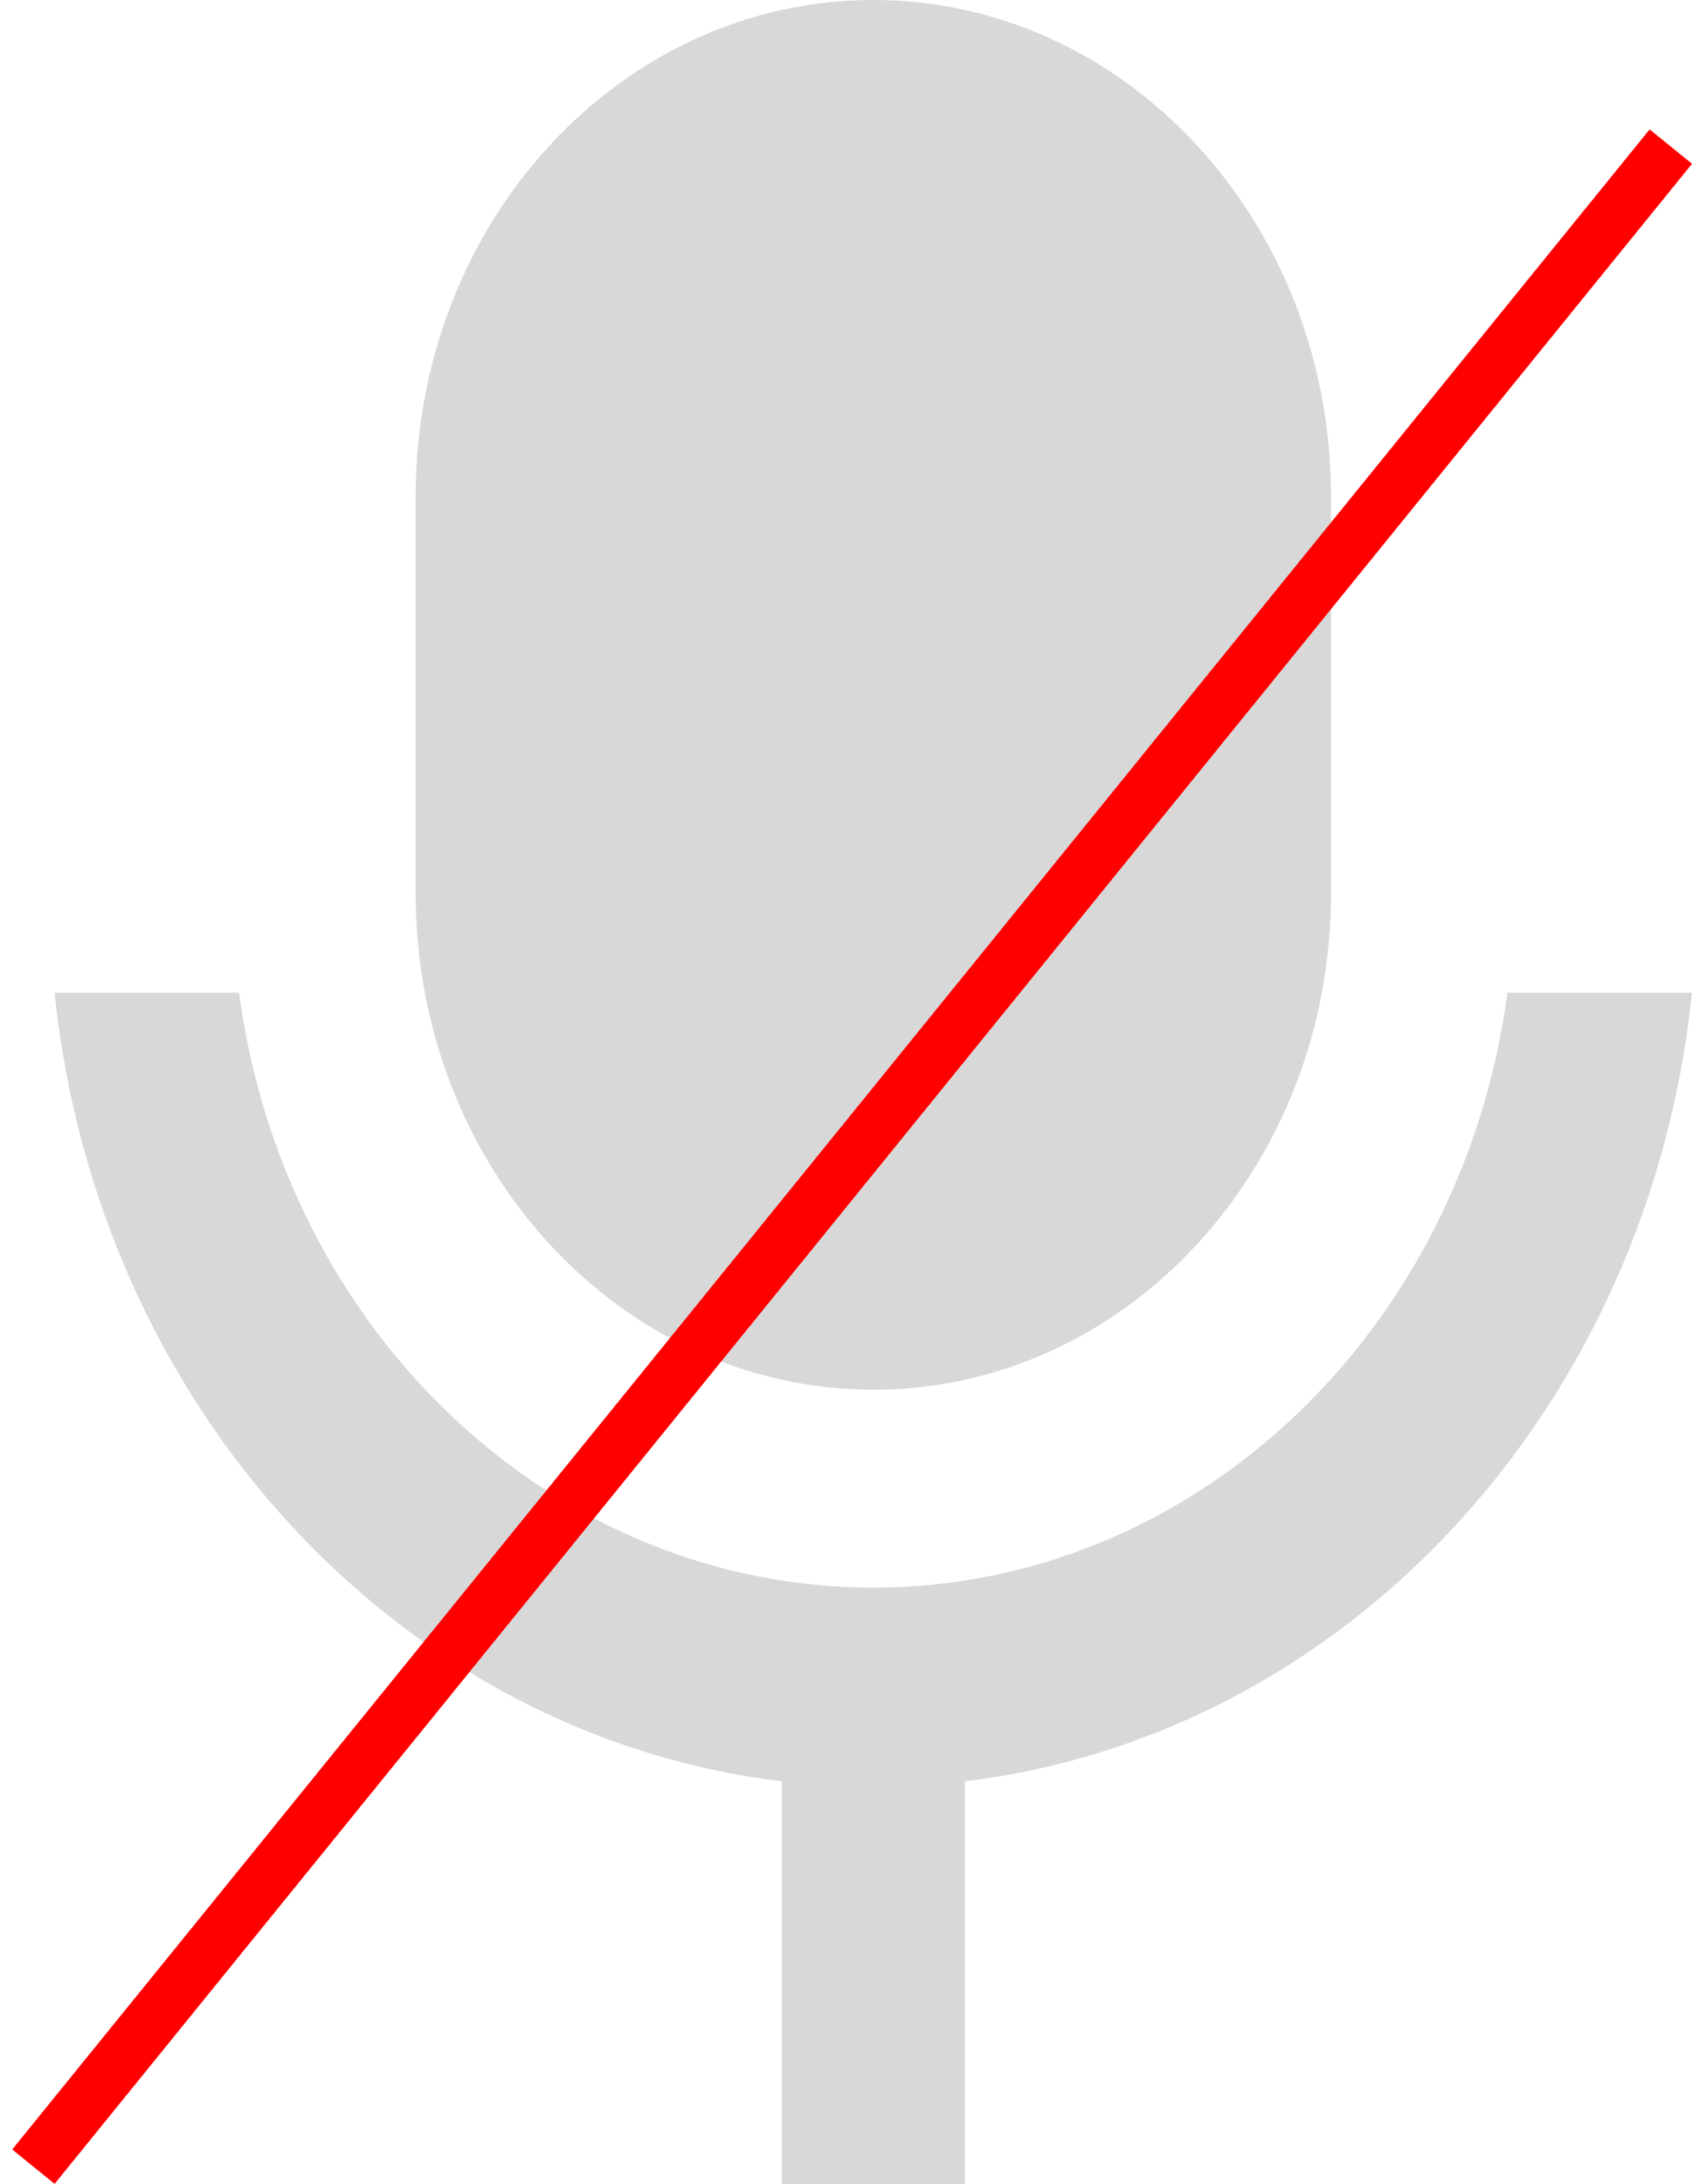 <svg width="31" height="40" viewBox="0 0 31 40" fill="none" xmlns="http://www.w3.org/2000/svg">
<path d="M16.001 0C20.632 0 24.386 4.07 24.386 9.091V16.364C24.386 21.384 20.632 25.454 16.001 25.454C11.37 25.454 7.616 21.384 7.616 16.364V9.091C7.616 4.07 11.37 0 16.001 0ZM1 18.182H4.379C5.219 24.439 10.167 29.079 15.999 29.079C21.831 29.079 26.779 24.439 27.619 18.182H31C30.215 25.779 24.685 31.775 17.678 32.627V40H14.324V32.627C7.316 31.776 1.785 25.779 1 18.182Z" fill="#D8D8D8"/>
<line x1="0.612" y1="39.685" x2="30.612" y2="2.685" stroke="#FF0000"/>
</svg>
